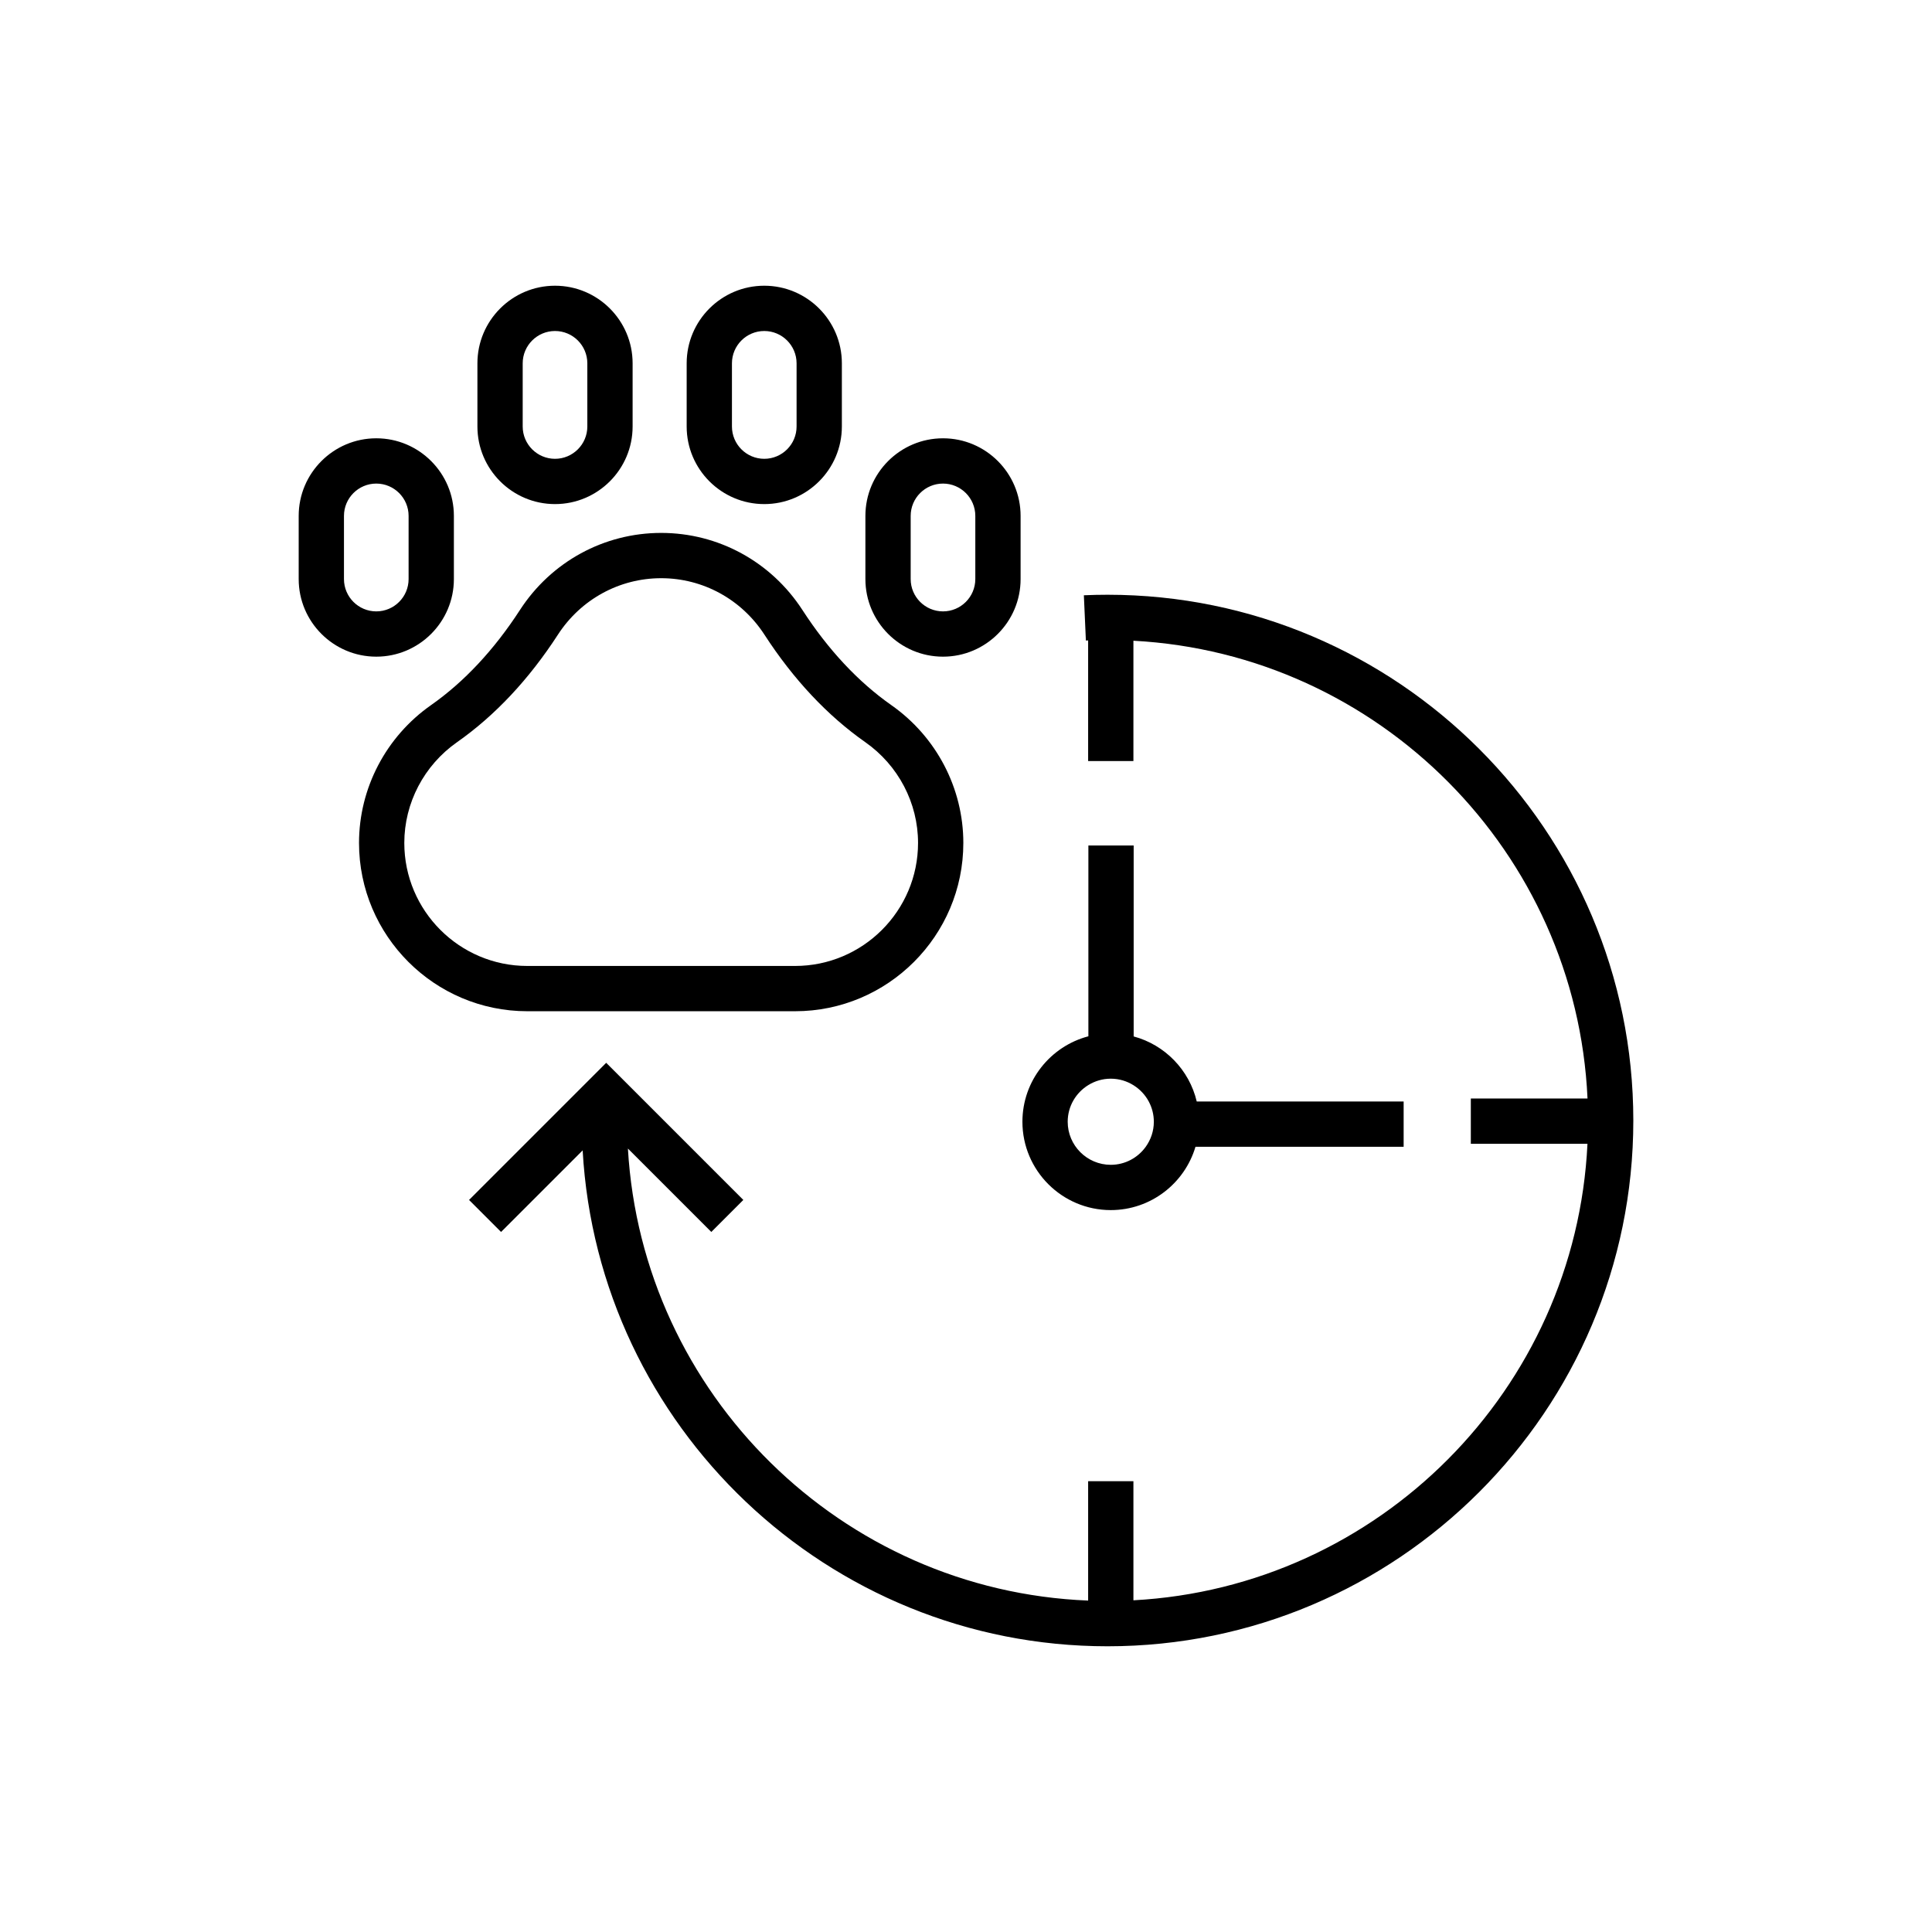 <svg xmlns="http://www.w3.org/2000/svg" width="512" height="512" enable-background="new 0 0 512 512" viewBox="0 0 512 512"><path d="M293.512,157.614c-2.102,0-4.213,0.047-6.277,0.139l0.535,11.988c0.197-0.009,0.398-0.012,0.596-0.02v31.972h12V169.8
			c65.105,3.47,117.383,56.072,120.342,121.311h-30.924v12h30.91c-3.117,65.088-55.33,117.52-120.328,120.984v-31.566h-12v31.641
			c-65.364-2.613-118.202-54.725-121.965-119.791l22.103,22.102l8.484-8.484l-36.342-36.342l-36.343,36.342l8.484,8.486
			l21.62-21.619c4.118,73.16,64.933,131.418,139.105,131.418c76.828,0,139.334-62.504,139.334-139.334
			C432.846,220.119,370.34,157.614,293.512,157.614z"/><path d="M294.365 320.688c10.605 0 19.582-7.092 22.449-16.781h55.166v-12h-54.832c-1.973-8.369-8.443-15.02-16.715-17.24v-50.609h-12v50.57c-10.047 2.633-17.482 11.787-17.482 22.648C270.951 310.186 281.455 320.688 294.365 320.688zM288.434 287.545c1.73-1.061 3.758-1.682 5.932-1.682 2.23 0 4.309.652 6.068 1.764 1.674 1.057 3.059 2.529 3.996 4.279.857 1.602 1.348 3.43 1.348 5.369 0 2.475-.801 4.76-2.143 6.631-2.072 2.891-5.451 4.781-9.27 4.781-6.293 0-11.414-5.119-11.414-11.412C282.951 293.156 285.152 289.551 288.434 287.545zM210.693 267.988c24.593 0 44.601-20.007 44.601-44.6 0-14.489-7.132-28.141-19.077-36.518-8.783-6.16-16.712-14.644-23.567-25.214-8.296-12.791-22.288-20.428-37.43-20.428s-29.134 7.637-37.43 20.428c-6.854 10.569-14.784 19.053-23.568 25.214-11.945 8.377-19.077 22.028-19.077 36.518 0 24.593 20.008 44.6 44.601 44.6H210.693zM107.144 223.388c0-10.581 5.222-20.56 13.968-26.693 10.051-7.05 19.05-16.642 26.746-28.509 6.074-9.365 16.303-14.957 27.361-14.957s21.287 5.592 27.361 14.957c7.697 11.868 16.695 21.46 26.745 28.509 8.746 6.134 13.968 16.112 13.968 26.693 0 17.976-14.625 32.601-32.601 32.601h-70.948C121.769 255.989 107.144 241.364 107.144 223.388zM120.284 153.459v-16.742c0-11.339-9.226-20.564-20.564-20.564s-20.564 9.226-20.564 20.564v16.742c0 11.339 9.226 20.564 20.564 20.564S120.284 164.798 120.284 153.459zM91.155 153.459v-16.742c0-4.723 3.842-8.564 8.564-8.564s8.564 3.842 8.564 8.564v16.742c0 4.723-3.842 8.564-8.564 8.564S91.155 158.182 91.155 153.459zM249.904 174.024c11.338 0 20.565-9.226 20.565-20.564v-16.742c0-11.339-9.227-20.564-20.565-20.564-11.339 0-20.564 9.226-20.564 20.564v16.742C229.339 164.798 238.565 174.024 249.904 174.024zM241.339 136.717c0-4.723 3.842-8.564 8.564-8.564s8.565 3.842 8.565 8.564v16.742c0 4.723-3.842 8.564-8.565 8.564s-8.564-3.842-8.564-8.564V136.717zM147.085 133.589c11.339 0 20.564-9.226 20.564-20.564V96.283c0-11.339-9.226-20.564-20.564-20.564-11.34 0-20.565 9.226-20.565 20.564v16.742C126.52 124.364 135.746 133.589 147.085 133.589zM138.52 96.283c0-4.723 3.843-8.564 8.565-8.564s8.564 3.842 8.564 8.564v16.742c0 4.723-3.842 8.564-8.564 8.564s-8.565-3.842-8.565-8.564V96.283zM202.538 133.589c11.34 0 20.565-9.226 20.565-20.564V96.283c0-11.339-9.226-20.564-20.565-20.564-11.339 0-20.564 9.226-20.564 20.564v16.742C181.973 124.364 191.199 133.589 202.538 133.589zM193.973 96.283c0-4.723 3.842-8.564 8.564-8.564s8.565 3.842 8.565 8.564v16.742c0 4.723-3.843 8.564-8.565 8.564s-8.564-3.842-8.564-8.564V96.283z"/></svg>